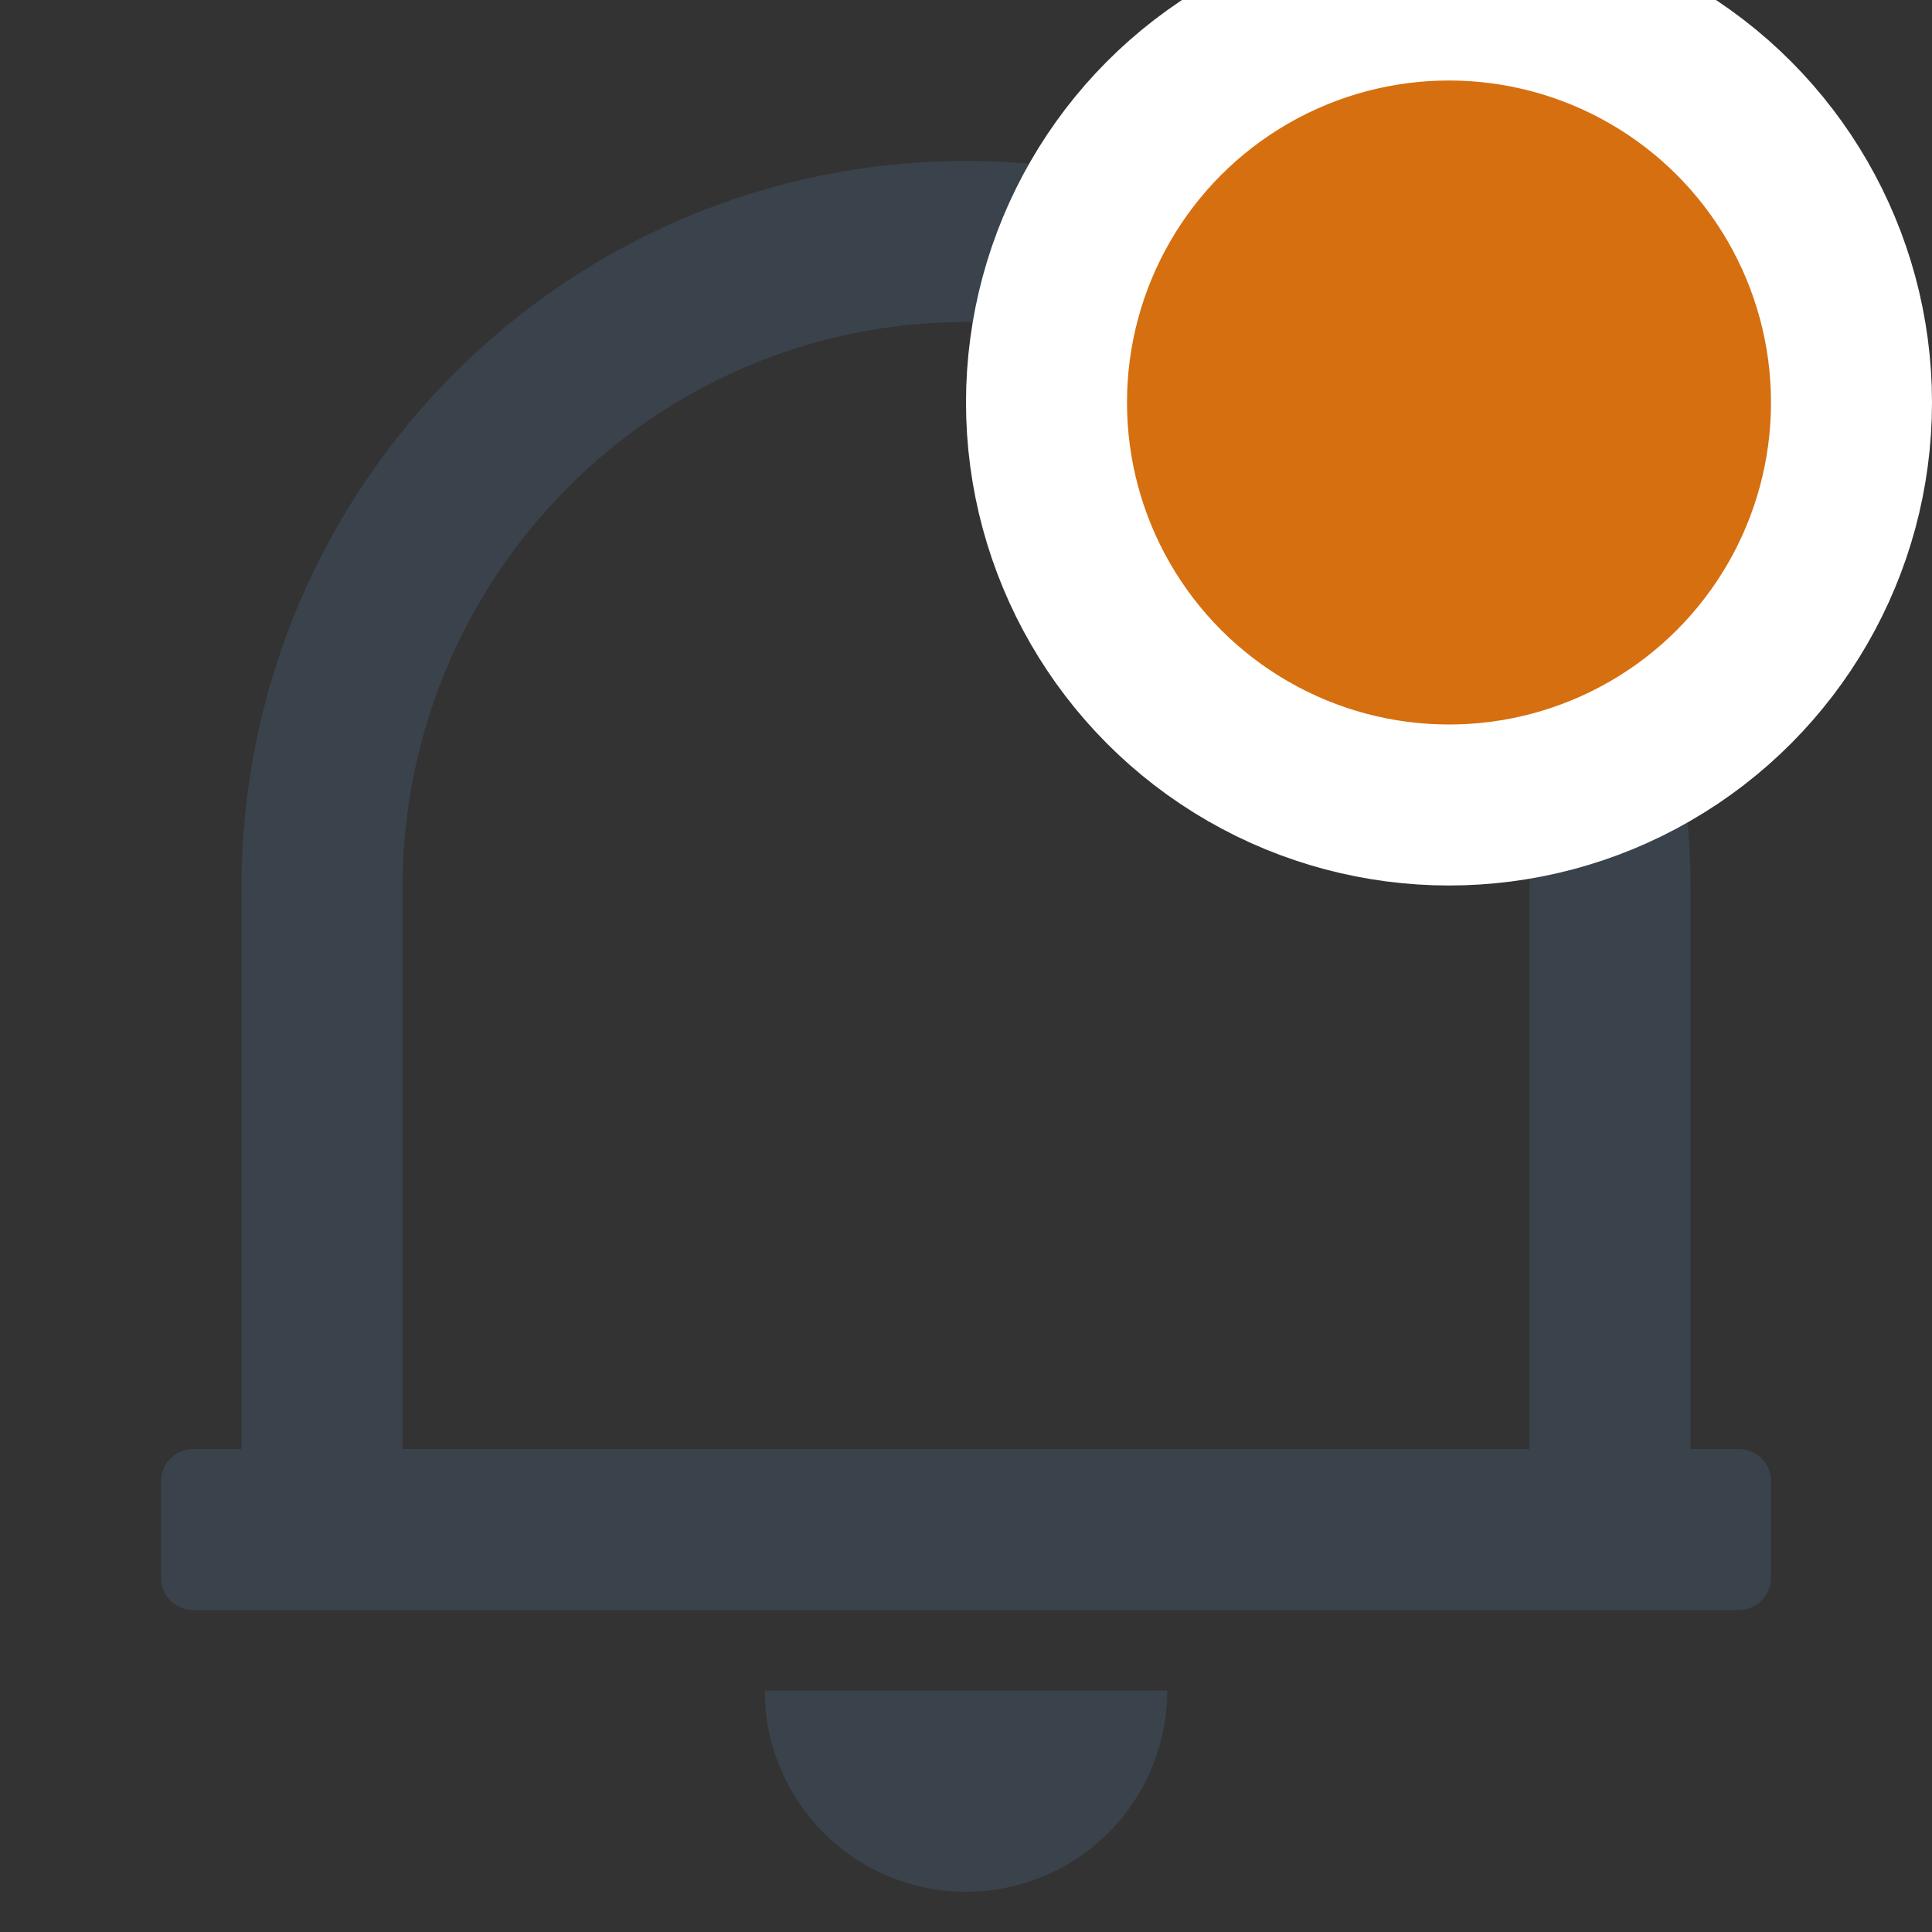 <svg width="24" height="24" viewBox="0 0 24 24" fill="none" xmlns="http://www.w3.org/2000/svg">
<rect x="0" y="0" width="24" height="24" fill="#333333" stroke="none"/>
<g clip-path="url(#clip0_10_4821)">
<path d="M22 19.6C22 19.821 21.821 20 21.6 20H2.4C2.179 20 2 19.821 2 19.6V18.4C2 18.179 2.179 18 2.4 18H3V11.031C3 6.043 7.03 2 12 2C16.97 2 21 6.043 21 11.031V18H21.6C21.821 18 22 18.179 22 18.4V19.6ZM5 18H19V11.031C19 7.148 15.866 4 12 4C8.134 4 5 7.148 5 11.031V18ZM9.5 21H14.5C14.5 21.663 14.237 22.299 13.768 22.768C13.299 23.237 12.663 23.5 12 23.5C11.337 23.5 10.701 23.237 10.232 22.768C9.763 22.299 9.5 21.663 9.5 21Z" fill="#3A434B"/>
<circle cx="18" cy="5" r="5" fill="#D66F0F" stroke="white" stroke-width="2"/>
</g>
<defs>
<clipPath id="clip0_10_4821">
<rect width="24" height="24" fill="white"/>
</clipPath>
</defs>
</svg>
